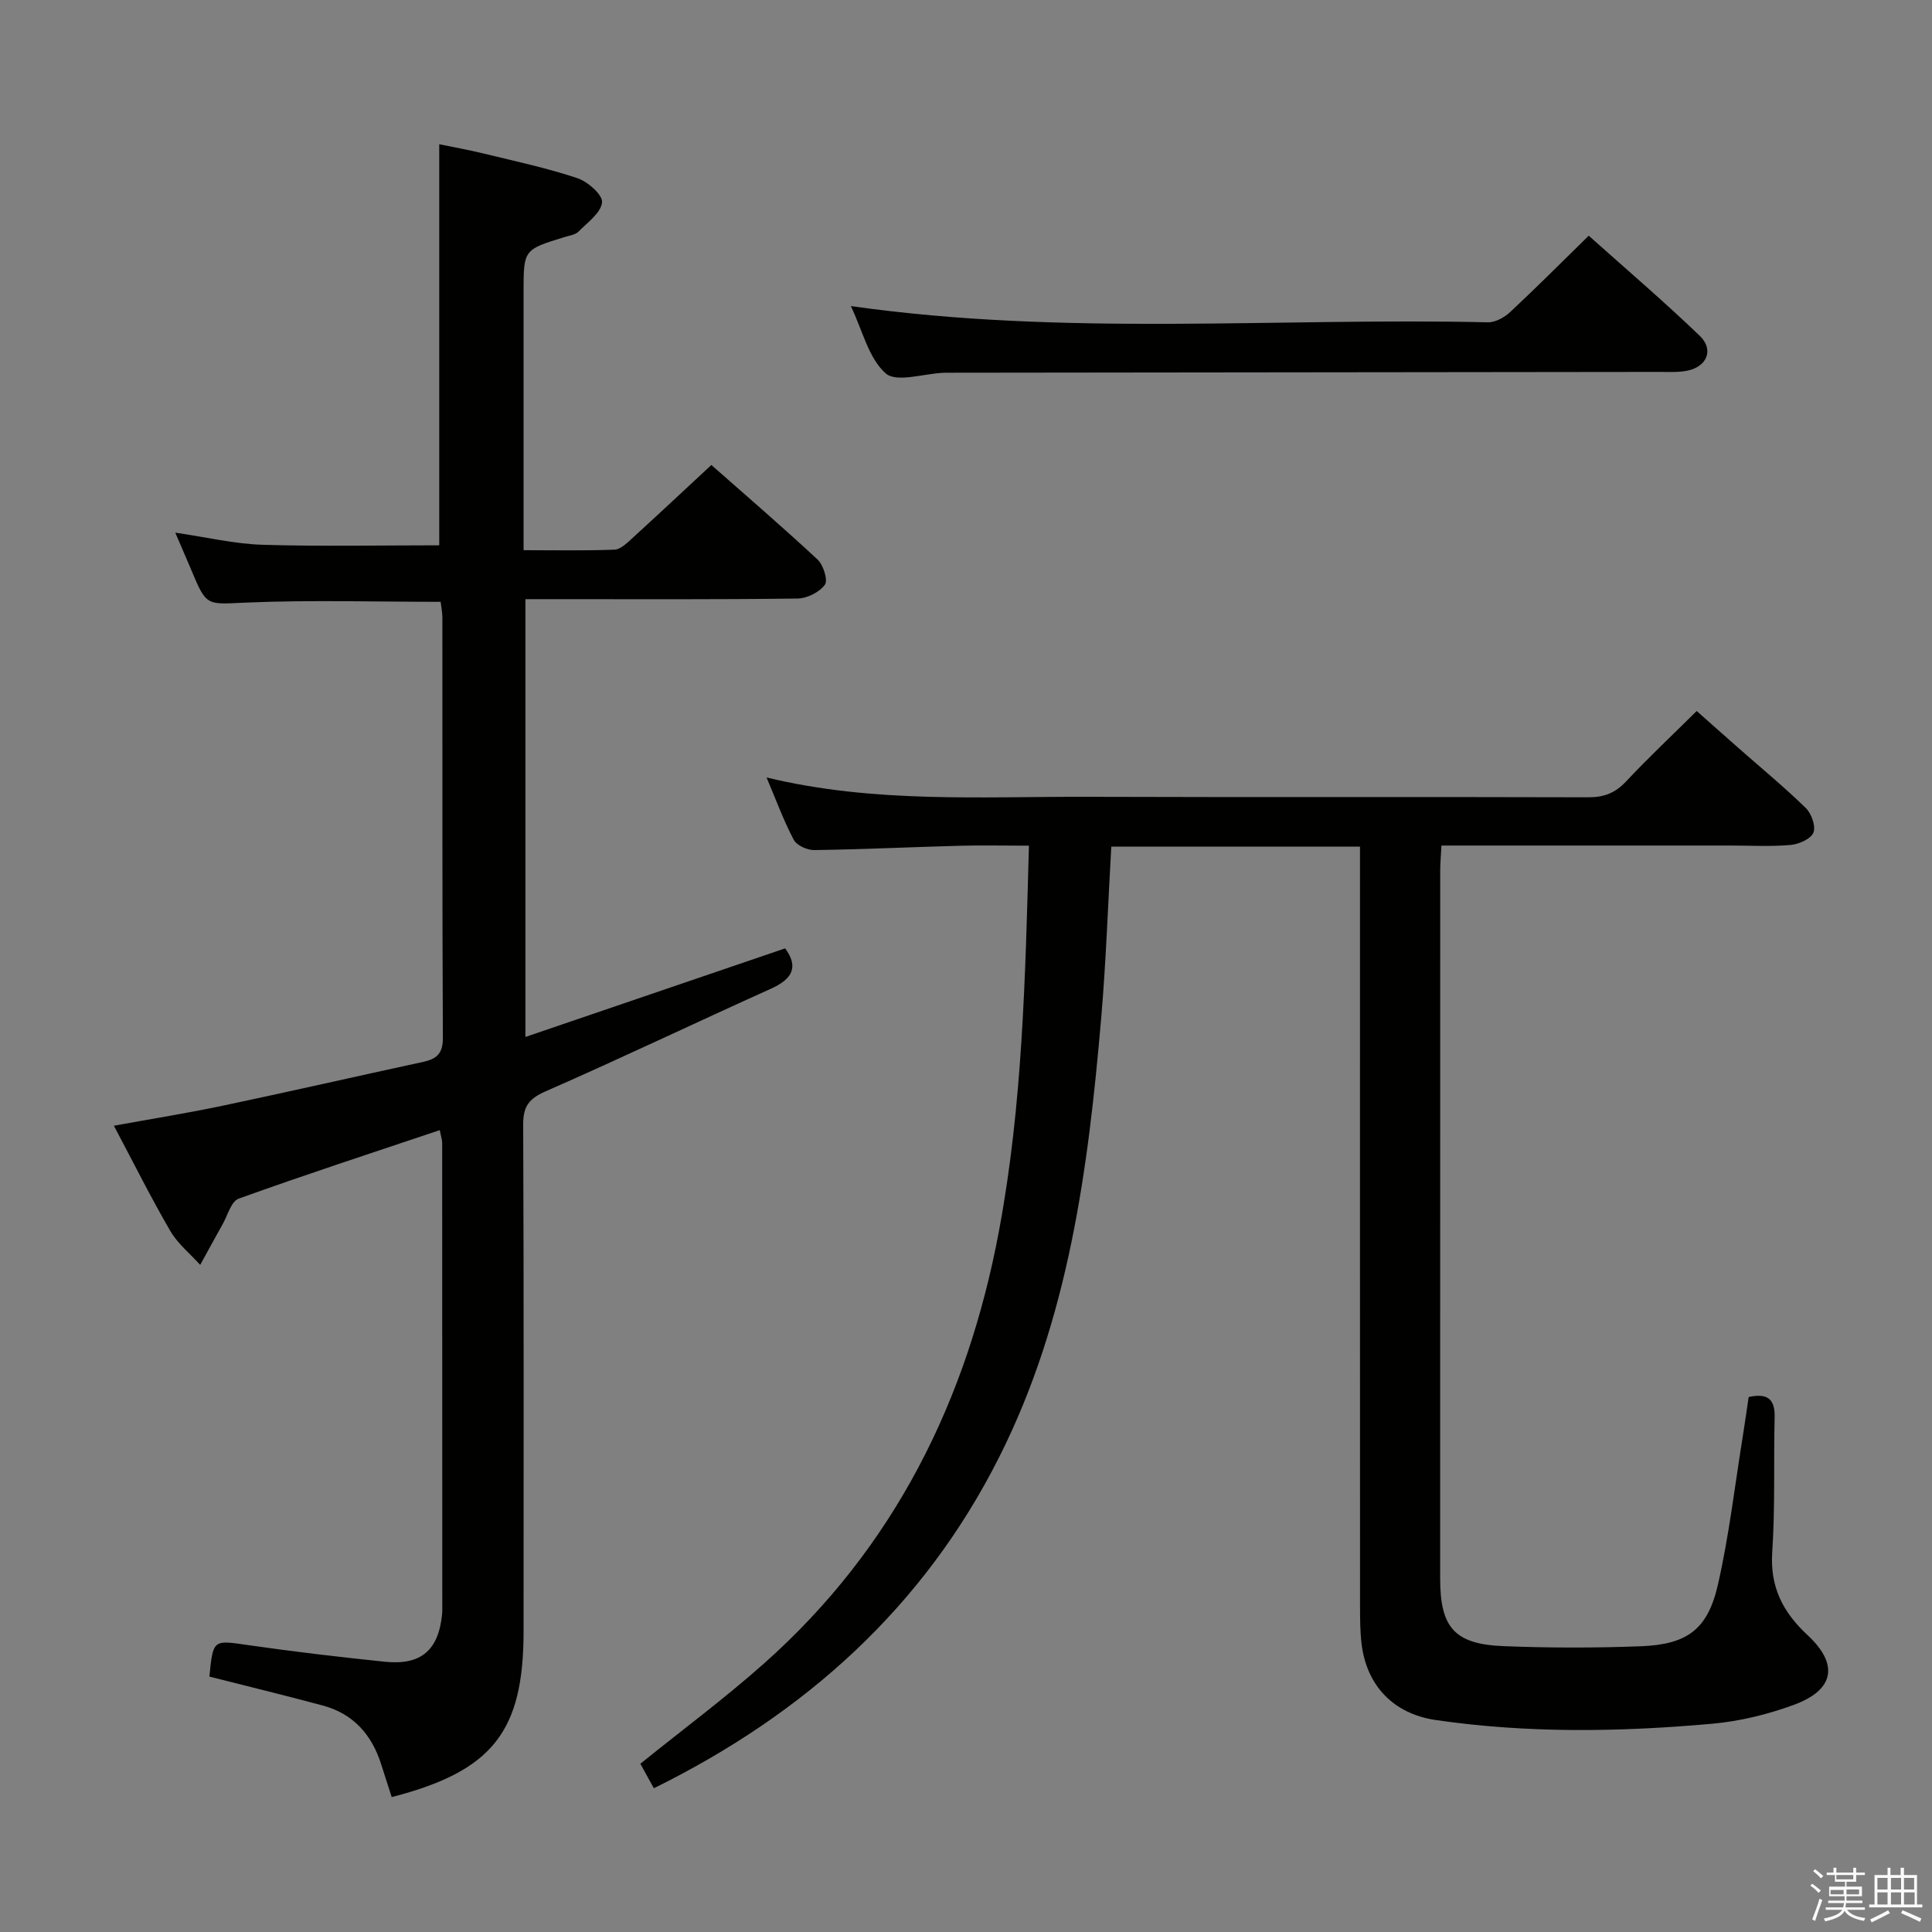 <svg enable-background="new 0 0 400 400" viewBox="0 0 400 400" xmlns="http://www.w3.org/2000/svg"><rect x="0" y="0" width="400" height="400" fill="#808080" stroke="none"/><path d="m374.8 390.4.4-.4c.7.5 1.3 1 1.8 1.4l-.5.5c-.5-.6-1.1-1.1-1.7-1.5zm1 7.3-.6-.3c.5-1.4 1.1-2.8 1.5-4.3.2.1.4.2.6.3-.5 1.3-1 2.8-1.5 4.3zm-.4-10.3.4-.4c.4.3 1 .8 1.7 1.4l-.5.5c-.4-.5-1-1-1.6-1.5zm2.5.3h1.7v-1h.6v1h3.5v-1h.6v1h1.8v.5h-1.8v1.4h-2v1h3.2v2h-3.2v.9h3.3v.5h-3.4c0 .3-.1.6-.1.9h4v.5h-3.7c.7.9 1.9 1.5 3.8 1.7-.1.2-.2.4-.3.6-2.1-.4-3.5-1.1-4-2.1-.4 1-1.8 1.7-4 2.2-.1-.2-.2-.4-.3-.6 2.1-.4 3.4-1 3.8-1.8h-3.4v-.5h3.6c.1-.3.1-.6.2-.9h-3.3v-.5h3.4c0-.3 0-.6 0-.9h-3.2v-2h3.3v-1h-2.1v-1.4h-1.7v-.5zm1.1 3.5v1h2.7c0-.3 0-.4 0-.4 0-.1 0-.2 0-.2 0-.1 0-.2 0-.3h-2.7zm1.2-3v.9h3.5v-.9zm4.7 3h-2.6v.6.4h2.6z" fill="#fafafb"/><path d="m393.6 386.7h.6v1.5h2.7v6.1h1.1v.6h-11v-.6h1.1v-6.1h2.7v-1.5h.6v1.5h2.1v-1.5zm-2.7 8.8.4.6c-1.2.6-2.5 1.3-3.8 1.9-.1-.2-.2-.4-.3-.6 1.2-.6 2.5-1.2 3.7-1.9zm-2.2-6.7v2.4h2.1v-2.4zm0 3v2.5h2.1v-2.5zm2.8-3v2.4h2.1v-2.4zm0 3v2.5h2.1v-2.5zm6 6.1c-1.4-.7-2.7-1.3-3.9-1.8l.3-.6c1.5.6 2.7 1.2 3.9 1.7zm-1.2-9.1h-2.1v2.4h2.1zm-2.1 3v2.5h2.2v-2.5z" fill="#fafafb"/><g fill="#010100"><path d="m135.37 370.24c-1.14-2.07-2.01-3.66-2.79-5.08 8.69-7.01 17.49-13.54 25.64-20.79 26.93-23.94 42.04-54.46 48.6-89.48 4.89-26.08 5.46-52.52 6.21-79.8-5.01 0-9.77-.11-14.51.02-9.98.27-19.96.75-29.94.89-1.45.02-3.62-.96-4.24-2.13-2.08-3.92-3.61-8.12-5.63-12.9 22.4 5.4 44.56 3.92 66.63 4 34.5.12 69-.01 103.49.1 3.26.01 5.58-.88 7.81-3.26 4.55-4.85 9.4-9.41 14.64-14.6 2.92 2.58 5.85 5.19 8.79 7.78 4.62 4.07 9.39 8 13.79 12.29 1.18 1.15 2.12 3.79 1.59 5.1-.54 1.32-3.01 2.41-4.72 2.56-4.13.36-8.32.12-12.49.12-18 0-36 0-54 0-1.8 0-3.6 0-5.8 0-.1 2.03-.26 3.64-.26 5.25-.01 48.83-.02 97.66-.01 146.49 0 10.2 2.97 13.62 13.18 14.02 9.44.37 18.92.38 28.35.02 9.64-.37 13.86-3.48 15.98-12.77 2.32-10.17 3.51-20.6 5.18-30.92.42-2.6.78-5.22 1.18-7.91 3.76-.83 5.47.28 5.38 4.16-.22 9.33.12 18.68-.5 27.98-.48 7.22 2.24 12.44 7.3 17.14 6.52 6.05 5.61 11.35-2.82 14.45-5.4 1.98-11.18 3.4-16.9 3.91-19.09 1.71-38.21 2.01-57.26-.77-8.67-1.27-14.32-7.06-15.35-15.84-.29-2.47-.3-4.99-.31-7.48-.02-50.33-.01-100.66-.01-150.99 0-2.12 0-4.23 0-6.51-17.47 0-34.25 0-51.49 0-.68 11.91-1.08 23.67-2.08 35.37-2.69 31.37-6.74 62.52-21.18 91.12-15.64 31-40.13 53.01-71.45 68.46z"/><path d="m36.29 110.28c6.59.96 12.3 2.34 18.05 2.51 12.12.37 24.26.11 36.6.11 0-26.95 0-54.65 0-83.04 2.79.58 6.11 1.17 9.38 1.97 6.44 1.57 12.94 2.96 19.21 5.05 2.16.72 5.28 3.48 5.12 5.01-.23 2.18-3 4.16-4.87 6.05-.64.65-1.8.81-2.75 1.1-8.63 2.63-8.63 2.63-8.63 11.38v47.5 5.99c6.63 0 12.74.13 18.83-.11 1.22-.05 2.52-1.31 3.56-2.26 5.41-4.93 10.75-9.94 16.49-15.27 6.92 6.11 14.59 12.69 21.99 19.58 1.2 1.12 2.19 4.3 1.51 5.22-1.14 1.55-3.69 2.83-5.67 2.85-16.83.22-33.66.13-50.49.13-1.82 0-3.64 0-5.84 0v90.64c18.3-6.24 35.95-12.26 53.77-18.34 2.8 3.77 1.59 6.31-2.89 8.33-15.58 7.02-31 14.39-46.65 21.25-3.44 1.51-4.7 3.06-4.69 6.83.14 35 .09 69.99.08 104.99 0 20.75-6.4 28.93-27.3 34.32-.72-2.23-1.46-4.5-2.18-6.78-1.94-6.15-5.77-10.48-12.1-12.18-7.8-2.1-15.65-4-23.47-5.99.78-7.78.75-7.57 8.09-6.51 9.36 1.35 18.76 2.45 28.17 3.43 7.55.79 11.17-2.34 11.92-9.82.03-.33.04-.67.04-1 0-32.16 0-64.33-.02-96.49 0-.77-.27-1.54-.5-2.75-14.14 4.75-27.97 9.26-41.64 14.19-1.55.56-2.28 3.47-3.33 5.32-1.57 2.78-3.09 5.59-4.63 8.39-2.1-2.33-4.66-4.38-6.2-7.04-4.01-6.88-7.56-14.03-11.67-21.77 7.86-1.43 15.29-2.62 22.65-4.17 13.8-2.91 27.56-6.06 41.35-9.04 2.8-.6 4.13-1.71 4.11-4.96-.14-29-.08-58-.1-86.99 0-1.13-.24-2.26-.36-3.31-13.52 0-26.81-.4-40.07.15-8.38.35-8.35.98-11.57-6.78-1.02-2.42-2.08-4.83-3.3-7.69z"/><path d="m176.16 63.37c44.43 6.31 88.22 2.36 131.88 3.36 1.54.04 3.43-1.01 4.62-2.12 5.35-4.99 10.52-10.18 16.27-15.81 7.54 6.74 15.45 13.5 22.96 20.7 3.04 2.91 1.52 6.47-2.66 7.27-1.77.34-3.65.23-5.47.23-49.3.07-98.6.12-147.9.17-.17 0-.33 0-.5.01-4.12.17-9.76 2.09-11.99.12-3.53-3.11-4.76-8.81-7.21-13.93z"/></g></svg>